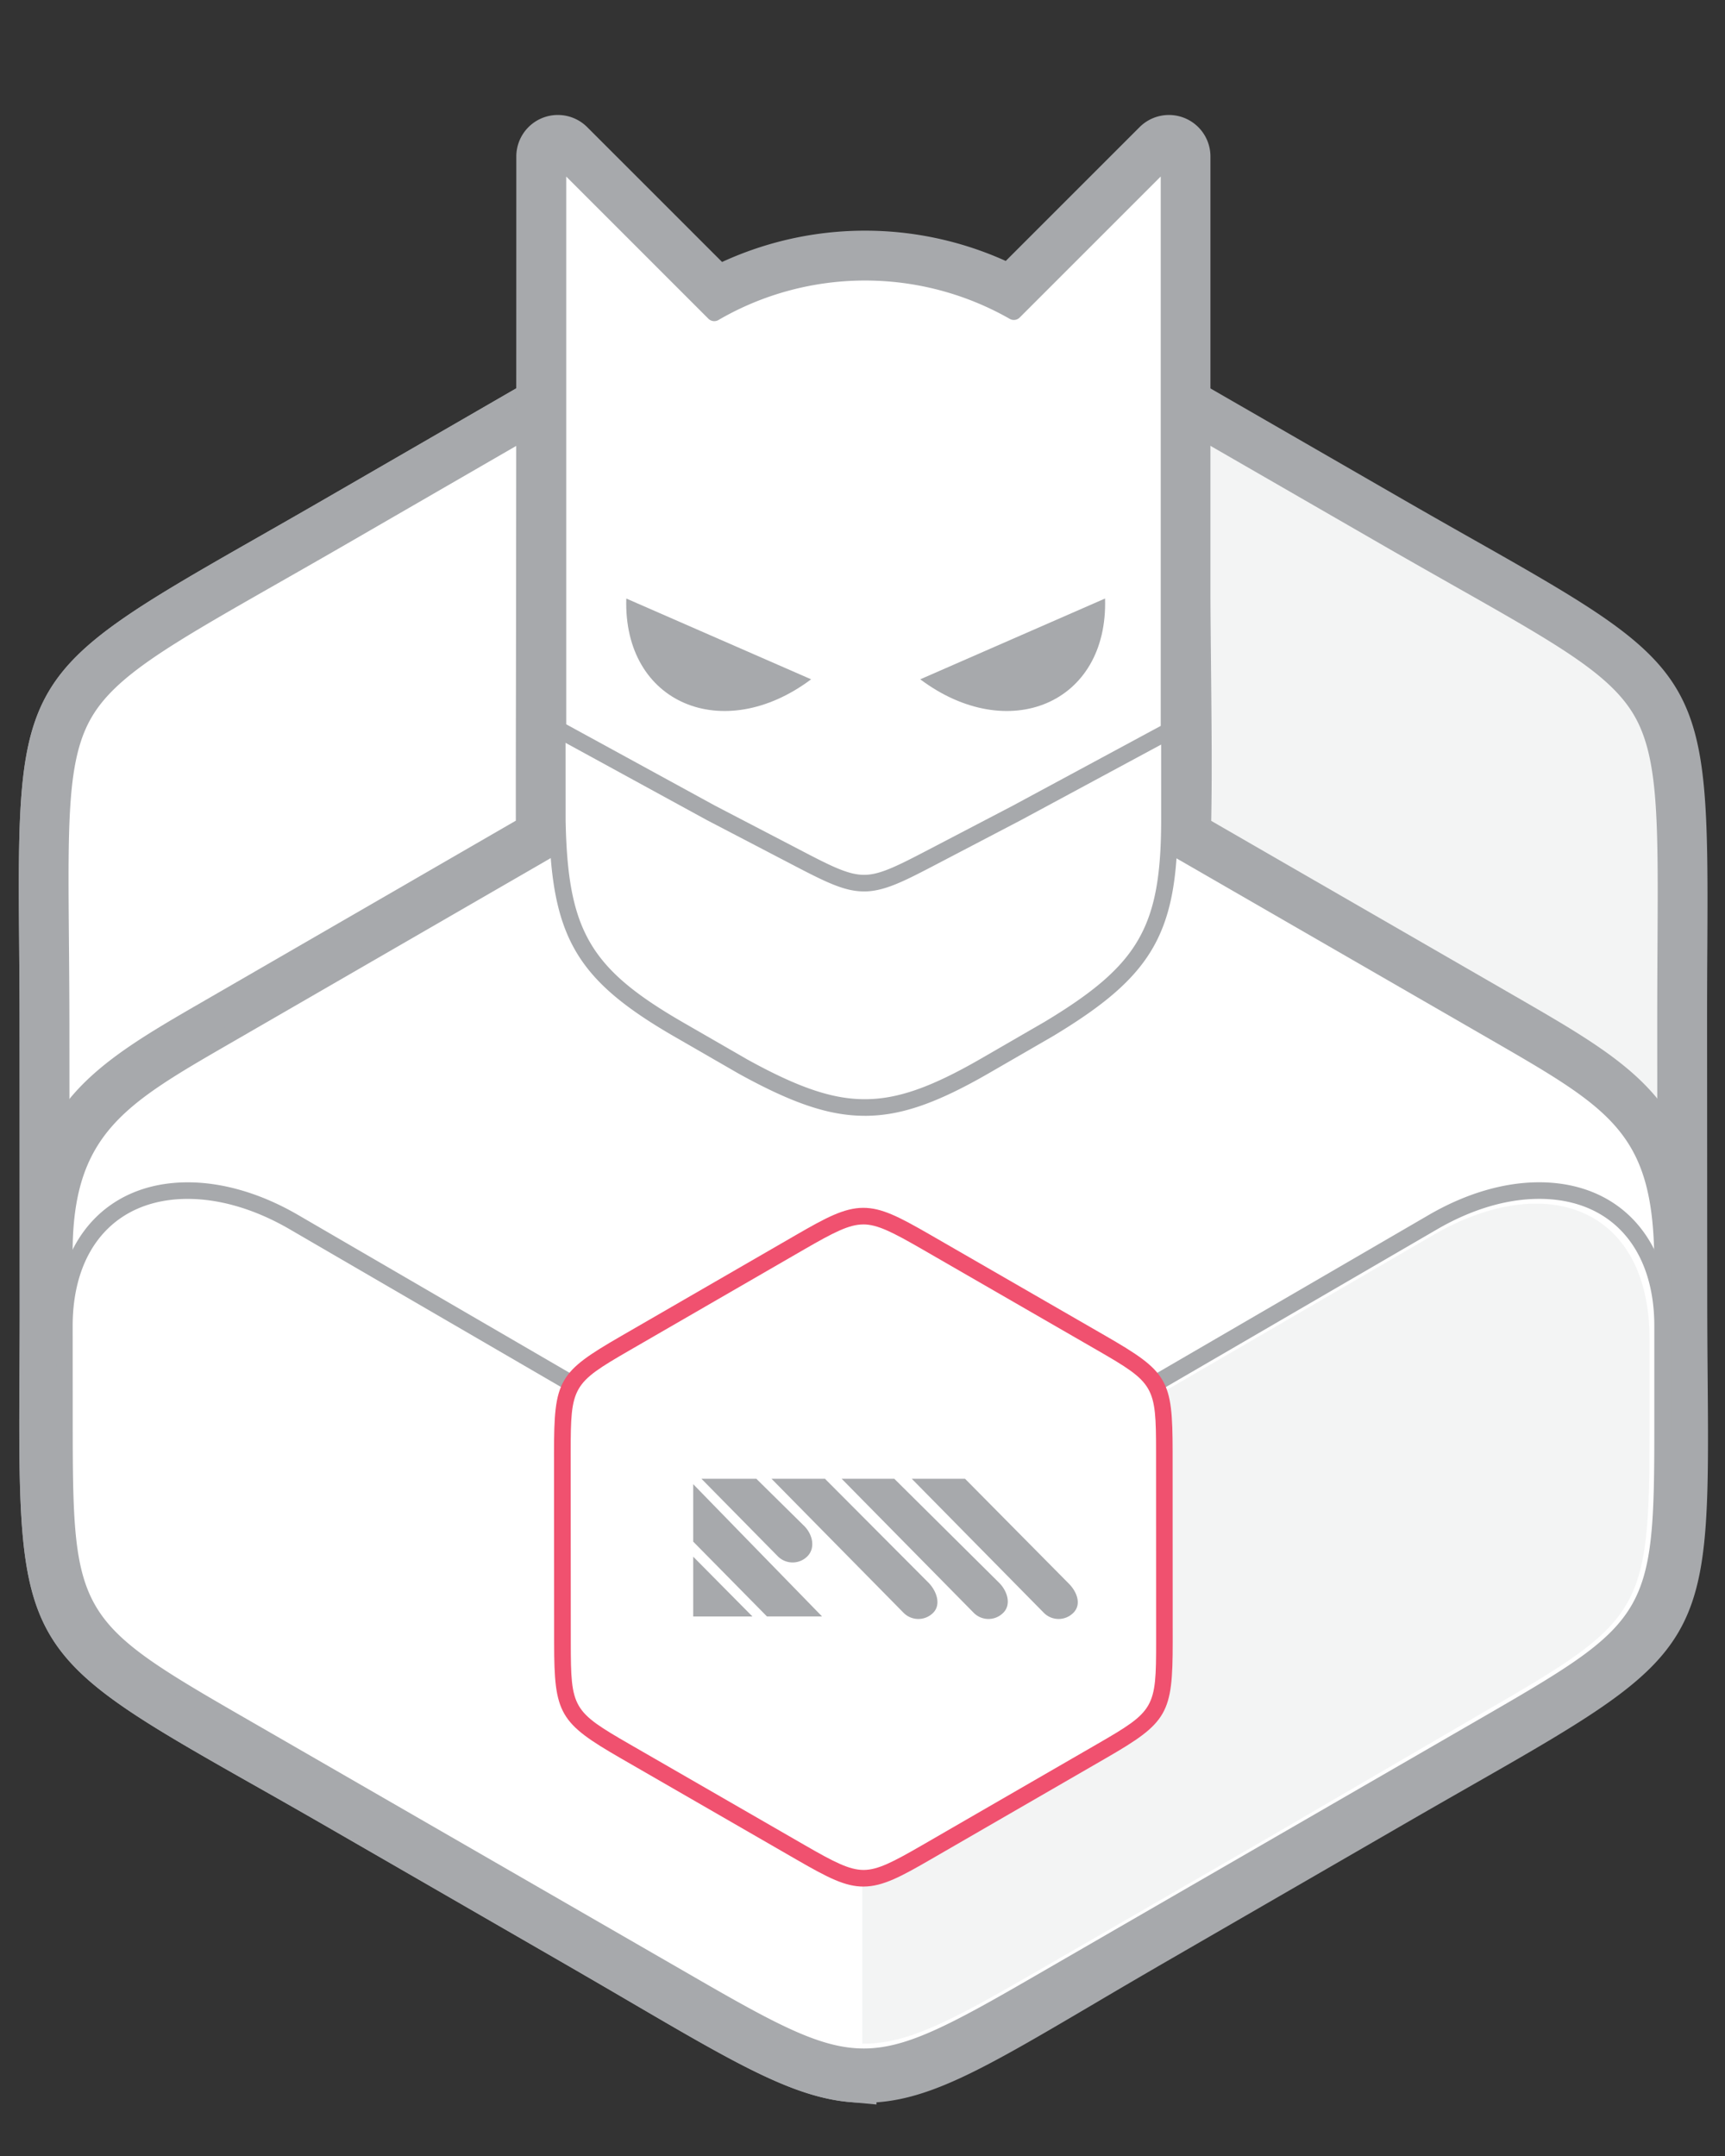 <!DOCTYPE svg PUBLIC "-//W3C//DTD SVG 1.1//EN" "http://www.w3.org/Graphics/SVG/1.1/DTD/svg11.dtd"><svg xmlns="http://www.w3.org/2000/svg" width="112" height="140" viewBox="-1.222 -7.465 112 140" overflow="visible"><rect x="-1.222" y="-7.465" width="112" height="140" fill="#333333" stroke="none"/><path fill-rule="evenodd" clip-rule="evenodd" fill="#F3F4F4" d="M73.73 17.526l7.69 4.43 7.392 4.27c20.935 12.083 19.163 8.697 19.184 32.902l.006 8.872v8.538c.003 24.17 2.05 20.943-18.904 33.062l-7.68 4.442-7.393 4.27c-20.932 12.086-17.114 12.247-38.086.162l-7.69-4.432-7.395-4.27c-20.93-12.08-19.16-8.695-19.18-32.9L1.67 68v-8.538C1.665 35.292-.38 38.518 20.57 26.4l7.68-4.444 7.395-4.27c15.502-3.7 22.628-6.282 38.083-.16z"/><path fill="#A7A9AC" d="M54.913 129.075c-4.02 0-7.785-2.2-15.284-6.585a779.327 779.327 0 0 0-4.5-2.615l-15.082-8.7a665.496 665.496 0 0 0-5.09-2.9C.226 99.935-.052 99.445.042 82.075c.01-1.58.02-3.307.017-5.2L.05 59.46c0-2.163-.016-4.105-.03-5.86-.146-16.93.14-17.416 15.228-26.017 1.37-.782 2.872-1.637 4.513-2.585l15.28-8.832.23-.054c1.223-.292 2.393-.577 3.52-.85 6.95-1.692 12.436-3.027 18.172-3.027 5.4 0 10.755 1.167 17.364 3.786l.212.104 15.085 8.698c1.874 1.08 3.565 2.04 5.092 2.902 14.733 8.34 15.013 8.83 14.916 26.198a686.76 686.76 0 0 0-.017 5.2l.01 17.413c0 2.164.016 4.107.03 5.86.145 16.928-.14 17.416-15.228 26.016-1.37.783-2.87 1.64-4.514 2.59l-15.074 8.713a599.55 599.55 0 0 0-5.058 2.957c-7.242 4.264-10.877 6.405-14.862 6.405zM36.25 19.205L21.38 27.8c-1.647.95-3.153 1.81-4.53 2.594-7.017 4-10.54 6.008-12.12 8.71-1.578 2.69-1.543 6.626-1.477 14.47.015 1.762.032 3.714.032 5.887l.008 17.41c0 1.904-.008 3.637-.017 5.22-.044 8.077-.066 12.134 1.482 14.853 1.542 2.71 4.968 4.65 11.794 8.515a633.47 633.47 0 0 1 5.114 2.915l15.082 8.698c1.65.95 3.146 1.826 4.514 2.627 6.995 4.09 10.506 6.14 13.65 6.14 3.104 0 6.485-1.99 13.222-5.955 1.52-.896 3.2-1.886 5.083-2.97L88.29 108.2c1.647-.953 3.154-1.81 4.53-2.596 7.017-4 10.54-6.008 12.122-8.71 1.576-2.688 1.543-6.626 1.476-14.47a599.176 599.176 0 0 1-.032-5.887l-.008-17.41c0-1.903.008-3.637.017-5.222.045-8.077.066-12.13-1.48-14.853-1.542-2.71-4.97-4.65-11.794-8.513-1.532-.87-3.23-1.83-5.112-2.918l-14.98-8.638c-6.162-2.43-11.12-3.515-16.063-3.515-5.348 0-10.407 1.23-17.408 2.934-1.062.26-2.16.526-3.305.8z"/><path fill-rule="evenodd" clip-rule="evenodd" fill="#FFF" d="M54.067 127.418c-4.005-.37-8.398-3.34-18.127-8.943l-7.688-4.432-7.395-4.27c-20.93-12.08-19.162-8.696-19.18-32.9L1.667 68v-8.538C1.666 35.292-.38 38.518 20.57 26.4l7.68-4.444 7.395-4.27c7.46-1.78 12.98-3.3 18.42-3.72V127.42z"/><path fill="#A7A9AC" d="M55.684 129.19l-1.766-.162c-3.686-.34-7.454-2.543-14.296-6.543a882.31 882.31 0 0 0-4.49-2.61l-15.083-8.7a665.496 665.496 0 0 0-5.09-2.9C.225 99.935-.054 99.445.04 82.075c.01-1.58.02-3.307.017-5.2L.05 59.46c0-2.163-.016-4.105-.03-5.86-.146-16.93.14-17.416 15.228-26.017 1.37-.782 2.872-1.637 4.513-2.585l15.28-8.832.23-.054a898.19 898.19 0 0 0 3.514-.85c5.854-1.425 10.48-2.55 15.16-2.91l1.74-.134v116.97zM36.25 19.204L21.38 27.8c-1.647.952-3.153 1.81-4.53 2.595-7.017 4-10.54 6.008-12.12 8.71-1.578 2.69-1.543 6.626-1.477 14.47.015 1.762.032 3.714.032 5.887l.008 17.41c0 1.903-.008 3.636-.017 5.22-.044 8.076-.066 12.133 1.482 14.852 1.542 2.71 4.968 4.65 11.794 8.515a633.47 633.47 0 0 1 5.114 2.914l15.082 8.698c1.647.948 3.14 1.822 4.507 2.62 5.223 3.053 8.542 4.995 11.195 5.766V15.75c-3.878.46-7.937 1.45-12.9 2.657-1.06.258-2.156.525-3.3.797z"/><path fill-rule="evenodd" clip-rule="evenodd" fill="#FFF" d="M106.726 74.7v10.653c0 11.884-.485 12.837-10.75 18.773l-15.196 8.79-15.045 8.69c-10.29 5.94-11.36 5.996-21.633.075l-15.21-8.763-15.047-8.686C3.553 98.293 2.97 97.395 2.96 85.537l-.006-11.622c-.004-8.156 3.655-10.137 10.74-14.236l15.197-8.79 6.13-3.538a45.962 45.962 0 0 1-.057-1.562c-.004-5.783.033-15.436.033-43.093l10.152 10.15a19.403 19.403 0 0 1 9.792-2.636c3.514 0 6.812.93 9.66 2.56L74.673 2.694V30.92c0 4.26.178 12.217.003 16.447l6.103 3.52 15.047 8.687c7.97 4.6 10.897 6.32 10.898 15.126z"/><path fill="#A7A9AC" d="M54.864 128.788c-3.646 0-6.977-1.812-12.108-4.77l-30.258-17.452C1.304 100.106.275 98.336.266 85.538L.26 73.915C.253 64.335 4.93 61.63 12.01 57.54l20.26-11.714c-.003-2.123 0-4.693.007-8.41.01-6.655.024-16.986.024-34.72A2.696 2.696 0 0 1 36.903.79l8.758 8.757a22.2 22.2 0 0 1 18.418-.067l8.69-8.69a2.695 2.695 0 0 1 4.6 1.906V30.92c0 1.306.02 2.962.036 4.75.035 3.437.073 7.255.014 10.167l19.755 11.4c8.152 4.707 12.245 7.07 12.245 17.462v10.65c.002 12.923-1.014 14.698-12.095 21.107l-30.24 17.477c-5.21 3.008-8.583 4.85-12.22 4.85zM37.69 9.2c-.003 13.84-.015 22.426-.024 28.223-.005 3.72-.01 6.29-.007 8.363.007.462.024.952.05 1.417a2.696 2.696 0 0 1-1.344 2.48l-21.66 12.52c-6.778 3.92-9.06 5.24-9.057 11.707l.006 11.622c.008 10.865.008 10.865 9.536 16.363l30.255 17.45c4.956 2.856 7.36 4.05 9.417 4.05 2.144 0 4.666-1.32 9.522-4.126l30.24-17.48c9.405-5.44 9.405-5.44 9.404-16.44V74.7c0-7.28-1.834-8.338-9.55-12.793L73.33 49.702a2.694 2.694 0 0 1-1.345-2.445c.117-2.857.07-7.465.03-11.532a471.12 471.12 0 0 1-.037-4.805V9.202l-5.473 5.473a2.694 2.694 0 0 1-3.243.434 16.774 16.774 0 0 0-8.322-2.205 16.78 16.78 0 0 0-8.436 2.27 2.692 2.692 0 0 1-3.262-.422L37.69 9.2z"/><path fill-rule="evenodd" clip-rule="evenodd" fill="#FFF" d="M106.726 74.7v10.654c0 11.883-.485 12.836-10.75 18.772l-15.196 8.79-15.045 8.69c-10.29 5.94-11.36 5.996-21.633.075l-15.21-8.764-15.047-8.685C3.552 98.293 2.97 97.395 2.96 85.537l-.006-11.622C2.95 65.758 6.61 63.777 13.696 59.678l15.196-8.79 14.948-8.632c-.722 6.15 15.72 9.024 20.784-.69l16.156 9.32 15.048 8.688c7.97 4.6 10.897 6.32 10.898 15.126z"/><path fill="#A7A9AC" d="M54.864 126.633c-2.933 0-5.745-1.438-11.032-4.482L13.575 104.7C3.057 98.627 2.432 97.552 2.422 85.536l-.007-11.622c-.005-8.336 3.787-10.527 10.67-14.507L43.57 41.79a.538.538 0 0 1 .805.53c-.1.84.18 1.635.827 2.365 1.44 1.62 4.506 2.666 7.81 2.666 5 0 9.165-2.253 11.133-6.03a.532.532 0 0 1 .326-.27.543.543 0 0 1 .42.05L96.097 59.11c7.898 4.56 11.167 6.446 11.168 15.594v10.655c0 12.145-.616 13.224-11.02 19.24l-30.24 17.478c-5.367 3.1-8.215 4.56-11.14 4.56zM43.317 43.18L13.625 60.34C6.875 64.242 3.488 66.2 3.493 73.914L3.5 85.536c.01 11.655.406 12.336 10.615 18.23l30.256 17.45c5.12 2.948 7.82 4.338 10.495 4.338 2.663 0 5.404-1.415 10.6-4.416l30.243-17.478c10.09-5.836 10.48-6.52 10.48-18.307V74.7c-.002-8.524-2.68-10.07-10.63-14.66L64.83 42.308c-2.252 3.843-6.624 6.12-11.817 6.12-3.653 0-6.954-1.16-8.614-3.027-.605-.675-.97-1.43-1.084-2.22z"/><path fill-rule="evenodd" clip-rule="evenodd" fill="#FFF" d="M106.726 78.642v6.712c0 11.884-.485 12.837-10.75 18.773l-15.196 8.79-15.045 8.69c-10.29 5.94-11.36 5.996-21.633.075l-15.21-8.765-15.047-8.686C3.553 98.294 2.97 97.396 2.96 85.538l-.004-6.895c0-8.525 7.557-11.02 14.912-6.745l26.96 15.68h20.024l26.963-15.68c7.353-4.275 14.91-1.78 14.91 6.747z"/><path fill="#A7A9AC" d="M54.863 126.633c-2.933 0-5.745-1.438-11.03-4.482l-30.26-17.45c-10.516-6.072-11.14-7.147-11.15-19.164l-.006-6.895c.002-5.67 3.36-9.332 8.555-9.332 2.3 0 4.78.733 7.167 2.123L44.97 87.037h19.734L91.542 71.43c2.39-1.39 4.865-2.123 7.166-2.123 5.196 0 8.554 3.663 8.555 9.334v6.714c0 12.146-.616 13.225-11.02 19.24l-30.24 17.48c-5.366 3.1-8.214 4.56-11.14 4.56zm-43.89-56.248c-4.612 0-7.477 3.164-7.477 8.257l.004 6.894c.01 11.655.406 12.337 10.615 18.23l30.256 17.45c5.12 2.948 7.82 4.338 10.495 4.338 2.664 0 5.404-1.415 10.6-4.416l30.243-17.478c10.09-5.836 10.48-6.52 10.48-18.308V78.64c-.002-5.093-2.865-8.257-7.478-8.257-2.112 0-4.4.684-6.625 1.978l-26.96 15.68a.522.522 0 0 1-.272.075H44.83a.52.52 0 0 1-.27-.074L17.597 72.363c-2.224-1.294-4.515-1.977-6.626-1.977z"/><path fill-rule="evenodd" clip-rule="evenodd" fill="#F3F4F4" d="M105.878 79.488v5.865c.002 11.882-.484 12.413-10.75 18.35l-14.35 8.366-15.044 8.687c-5.232 3.02-8.08 4.52-10.968 4.486v-36.82h10.086l26.963-15.68c7.353-4.276 14.062-1.782 14.063 6.744z"/><path fill-rule="evenodd" clip-rule="evenodd" fill="#FFF" d="M74.64 39.148c.033.562.057 1.153.067 1.78l.003 2.43v2.336c0 7.21-1.514 9.853-7.835 13.66L64.77 60.57l-2.02 1.168c-6.244 3.605-9.29 3.614-15.747.045l-2.105-1.213-2.022-1.167C36.63 55.8 35.1 53.165 34.962 45.788v-4.765c0-.695.014-1.348.044-1.962l9.892 5.41 5.826 3.037c3.935 2.052 4.344 2.033 8.285-.027l5.76-3.01 9.87-5.322z"/><path fill="#A7A9AC" d="M54.93 64.99c-2.3 0-4.672-.793-8.188-2.735l-4.137-2.385c-6.435-3.714-8.04-6.476-8.182-14.07l-.002-4.776c0-.706.018-1.375.048-1.99a.534.534 0 0 1 .795-.443L45.157 44l5.816 3.03c1.912 1 2.918 1.467 3.872 1.467.952 0 1.97-.478 3.915-1.494l5.762-3.01 9.86-5.318c.162-.087.358-.086.52.003s.264.255.275.44c.034.566.056 1.156.067 1.802l.003 4.774c0 7.43-1.588 10.202-8.095 14.12l-4.134 2.39c-3.425 1.98-5.768 2.787-8.088 2.787zM35.513 39.954c-.01.344-.013.703-.013 1.07l.002 4.766c.134 7.178 1.563 9.637 7.644 13.146l4.126 2.38c3.334 1.843 5.555 2.598 7.658 2.596 2.115 0 4.303-.765 7.55-2.64l4.126-2.386c6.15-3.704 7.565-6.17 7.564-13.193l-.002-4.765a59.32 59.32 0 0 0-.025-.9l-9.115 4.914-5.77 3.014c-1.917 1.002-3.156 1.616-4.412 1.616-1.192 0-2.3-.508-4.37-1.59l-5.827-3.036-9.138-4.993z"/><path fill-rule="evenodd" clip-rule="evenodd" fill="#FFF" d="M74.674 2.696v37.3l-9.868 5.32-5.762 3.01c-3.94 2.06-4.35 2.08-8.286.028l-5.826-3.037-9.936-5.433V2.696l10.15 10.15a19.41 19.41 0 0 1 9.793-2.636c3.513 0 6.81.932 9.66 2.56L74.672 2.696z"/><path fill="#A7A9AC" d="M54.88 50.42c-1.19 0-2.298-.508-4.37-1.588l-5.826-3.038-9.946-5.438a.538.538 0 0 1-.28-.473V2.696c0-.218.13-.415.333-.498a.534.534 0 0 1 .59.117l9.86 9.86a20.048 20.048 0 0 1 9.702-2.503c3.346 0 6.646.838 9.568 2.43l9.787-9.787a.538.538 0 0 1 .92.38v37.3c0 .198-.11.38-.283.475l-9.87 5.32-5.768 3.016c-1.917 1-3.157 1.615-4.413 1.615zM35.537 39.565l9.655 5.28 5.818 3.03c1.913.998 2.917 1.468 3.873 1.468.952 0 1.97-.48 3.915-1.494l5.763-3.01 9.58-5.167V3.997l-9.154 9.154a.535.535 0 0 1-.648.09 18.96 18.96 0 0 0-9.393-2.49c-3.35 0-6.642.887-9.52 2.564a.54.54 0 0 1-.654-.084l-9.23-9.232v35.566z"/><path fill-rule="evenodd" clip-rule="evenodd" fill="#A7A9AC" d="M70.526 31.4c.212 6.836-6.303 9.518-11.998 5.246L70.526 31.4zM39.442 31.4c-.21 6.836 6.304 9.518 12 5.246l-12-5.245z"/><path fill-rule="evenodd" clip-rule="evenodd" fill="#FFF" d="M58.878 73.166l11.396 6.573c3.876 2.235 4.096 2.573 4.1 7.04l.006 12.375c0 4.474-.183 4.835-4.05 7.07l-11.39 6.583c-3.874 2.238-4.28 2.258-8.148.03l-11.396-6.575c-3.876-2.235-4.096-2.575-4.1-7.04L35.29 86.85c0-4.476.184-4.836 4.05-7.072l11.39-6.583c3.876-2.24 4.28-2.26 8.148-.03z"/><path fill="#F0516F" d="M54.847 115.04c-1.187 0-2.28-.555-4.324-1.734l-11.396-6.572c-4.04-2.33-4.366-2.892-4.37-7.51L34.75 86.85c0-4.71.28-5.2 4.32-7.537l11.39-6.584c1.893-1.093 3.117-1.763 4.365-1.763 1.187 0 2.278.555 4.323 1.733l11.396 6.572c4.08 2.354 4.364 2.845 4.37 7.508l.005 12.376c0 4.663-.32 5.226-4.32 7.537l-11.39 6.583c-1.89 1.094-3.11 1.763-4.36 1.763zm-.022-42.996c-.92 0-1.92.518-3.824 1.617l-11.39 6.584c-3.675 2.128-3.78 2.313-3.78 6.606l.007 12.374c.003 4.244.11 4.43 3.83 6.575l11.396 6.57c1.874 1.08 2.86 1.59 3.785 1.59.923 0 1.92-.52 3.823-1.62l11.39-6.582c3.678-2.126 3.784-2.312 3.78-6.605l-.004-12.375c-.003-4.245-.11-4.43-3.83-6.574L58.61 73.63c-1.874-1.078-2.86-1.588-3.784-1.588z"/><path fill-rule="evenodd" clip-rule="evenodd" fill="#A7A9AC" d="M43.786 93.618l3.846 3.883h-3.846v-3.88zm17.648-5.06l6.75 6.82c.53.54.82 1.343.29 1.88a1.35 1.35 0 0 1-1.928 0l-8.57-8.7h3.458zm-4.53 0h-3.48l8.57 8.7c.53.54 1.396.54 1.927 0 .533-.537.265-1.403-.267-1.94l-6.812-6.76h.064zm-4.488 0H48.87l8.57 8.7c.53.54 1.398.54 1.93 0 .528-.537.218-1.418-.312-1.956l-6.72-6.745h.078zm-4.492 0H44.32l4.956 5.032c.53.538 1.398.538 1.928 0s.334-1.412-.196-1.95l-3.125-3.083h.04zm-4.138.352v3.73l4.79 4.86h3.577l-8.367-8.59z"/></svg>